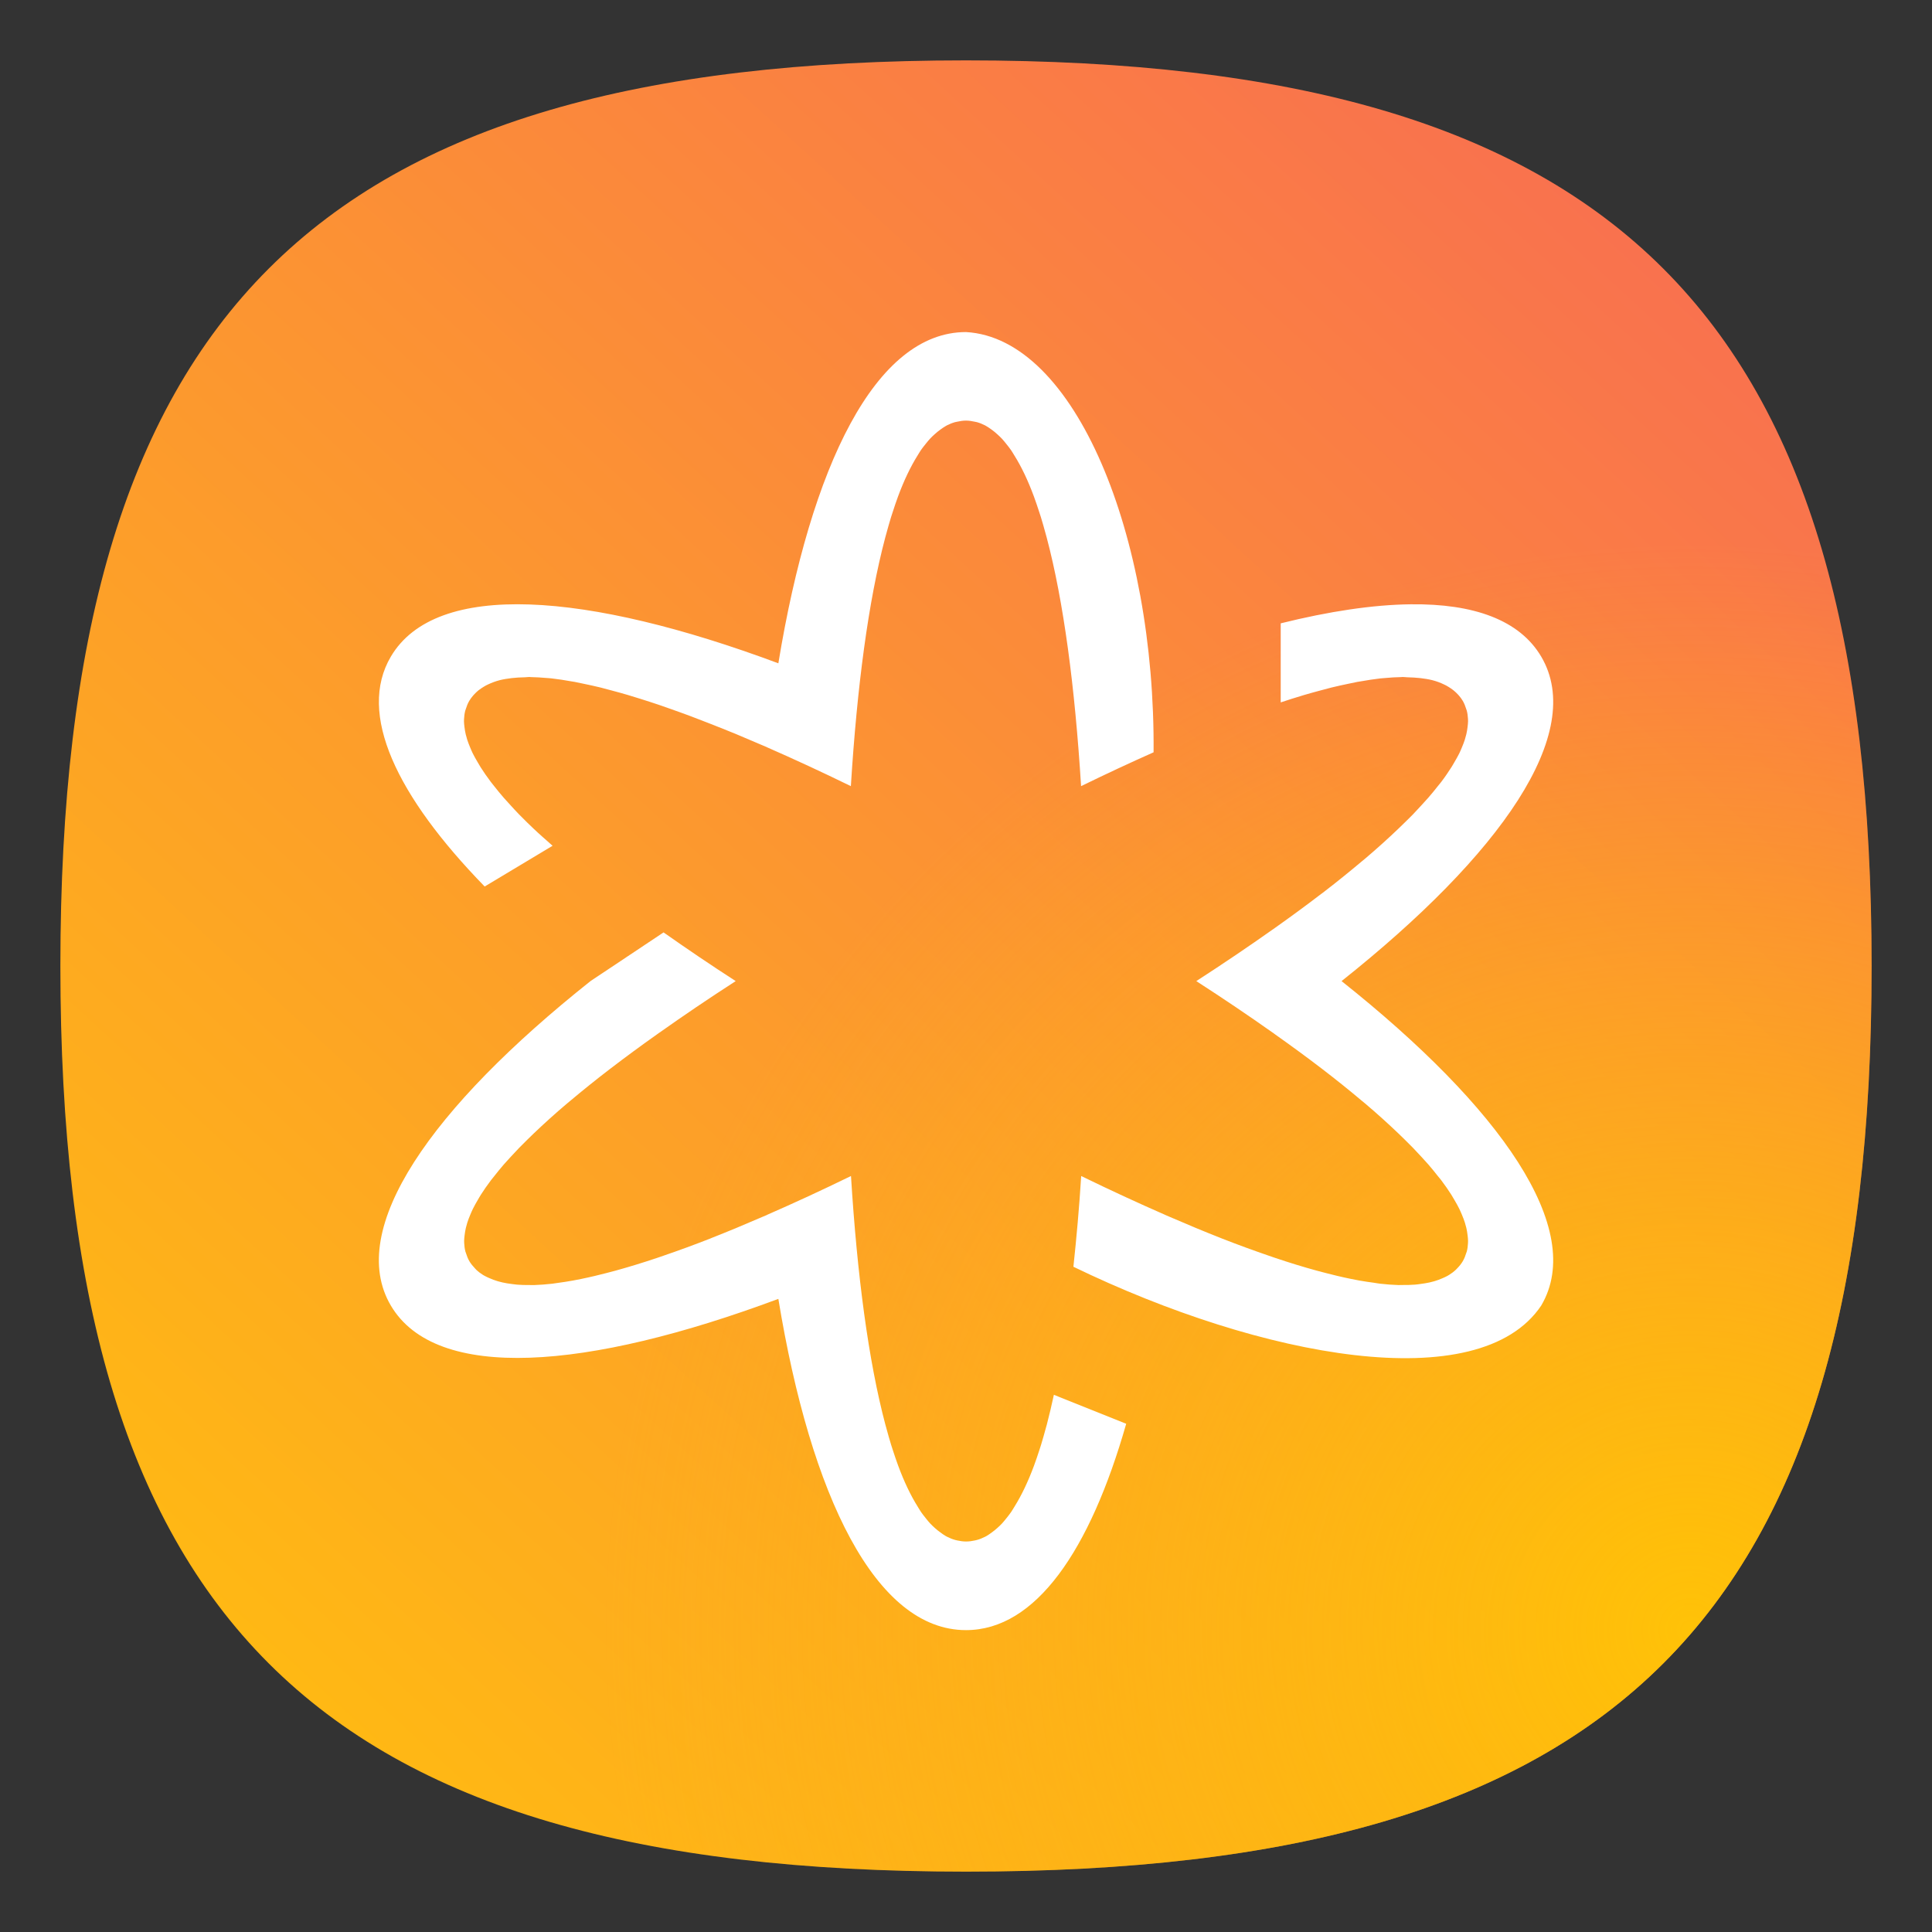 <?xml version="1.0" encoding="UTF-8" standalone="no"?>
<svg
   viewbox="0 0 200 200"
   version="1.1"
   id="svg4"
   sodipodi:docname="multimedia-photo-manager.svg"
   width="64"
   height="64"
   inkscape:version="1.1.1 (3bf5ae0d25, 2021-09-20, custom)"
   xmlns:inkscape="http://www.inkscape.org/namespaces/inkscape"
   xmlns:sodipodi="http://sodipodi.sourceforge.net/DTD/sodipodi-0.dtd"
   xmlns:xlink="http://www.w3.org/1999/xlink"
   xmlns="http://www.w3.org/2000/svg"
   xmlns:svg="http://www.w3.org/2000/svg">
  <rect width="100%" height="100%" fill="#333333" stroke="none"/>
  <defs
     id="defs8">
    <linearGradient
       inkscape:collect="always"
       id="linearGradient2444">
      <stop
         style="stop-color:#ffc207;stop-opacity:1;"
         offset="0"
         id="stop2440" />
      <stop
         style="stop-color:#ffc207;stop-opacity:0;"
         offset="1"
         id="stop2442" />
    </linearGradient>
    <linearGradient
       inkscape:collect="always"
       id="linearGradient8746">
      <stop
         style="stop-color:#ffb814;stop-opacity:1"
         offset="0"
         id="stop8742" />
      <stop
         style="stop-color:#f9724e;stop-opacity:1"
         offset="1"
         id="stop8744" />
    </linearGradient>
    <linearGradient
       inkscape:collect="always"
       xlink:href="#linearGradient8746"
       id="linearGradient851"
       x1="10"
       y1="56"
       x2="54"
       y2="8"
       gradientUnits="userSpaceOnUse" />
    <radialGradient
       inkscape:collect="always"
       xlink:href="#linearGradient2444"
       id="radialGradient2448"
       cx="10"
       cy="56"
       fx="10"
       fy="56"
       r="30"
       gradientUnits="userSpaceOnUse"
       gradientTransform="matrix(0,-1.2,1.2,0,-11.2,66)" />
  </defs>
  <sodipodi:namedview
     id="namedview6"
     pagecolor="#ffffff"
     bordercolor="#666666"
     borderopacity="1.0"
     inkscape:pageshadow="2"
     inkscape:pageopacity="0.0"
     inkscape:pagecheckerboard="0"
     showgrid="false"
     inkscape:zoom="6.4416667"
     inkscape:cx="27.322122"
     inkscape:cy="43.078913"
     inkscape:window-width="1920"
     inkscape:window-height="996"
     inkscape:window-x="0"
     inkscape:window-y="0"
     inkscape:window-maximized="1"
     inkscape:current-layer="svg4"
     showguides="false" />
  <path
     d="M 2,32 C 2,10.4 10.4,2 32,2 53.6,2 62,10.4 62,32 62,53.6 53.6,62 32,62 10.4,62 2,53.6 2,32"
     id="path2"
     style="stroke-width:0.3;fill:url(#linearGradient851);fill-opacity:1" />
  <path
     id="rect2249"
     style="fill:url(#radialGradient2448);fill-opacity:1;stroke-width:4;stroke-linecap:round;stroke-linejoin:round"
     d="M 32 2 C 10.4 2 2 10.4 2 32 C 2 53.6 10.4 62 32 62 C 53.6 62 62 53.6 62 32 C 62 10.4 53.6 2 32 2 z " />
  <path
     id="path21024"
     style="fill:#ffffff;fill-opacity:1;stroke-width:3.867;stroke-linecap:round;stroke-linejoin:round"
     d="M 32,11 C 29.006,11 26.859,15.427 25.784,21.973 19.442,19.608 14.445,19.215 12.948,21.75 c -1.117,1.892 0.187,4.617 3.107,7.617 l 2.25,-1.35 c -0.211,-0.189 -0.435,-0.381 -0.627,-0.564 -0.07,-0.067 -0.14,-0.133 -0.207,-0.199 -0.097,-0.096 -0.194,-0.191 -0.285,-0.285 -0.095,-0.098 -0.183,-0.195 -0.271,-0.291 -0.078,-0.085 -0.158,-0.171 -0.23,-0.254 -0.113,-0.13 -0.215,-0.255 -0.314,-0.381 -0.034,-0.043 -0.073,-0.09 -0.105,-0.133 -0.002,-0.003 -0.005,-0.006 -0.008,-0.01 -0.125,-0.164 -0.234,-0.324 -0.334,-0.48 -0.037,-0.059 -0.068,-0.114 -0.102,-0.172 -0.058,-0.099 -0.115,-0.197 -0.162,-0.293 -0.032,-0.065 -0.057,-0.128 -0.084,-0.191 -0.038,-0.089 -0.072,-0.178 -0.1,-0.264 -0.019,-0.06 -0.035,-0.119 -0.049,-0.178 -0.019,-0.082 -0.032,-0.162 -0.041,-0.24 -0.007,-0.063 -0.016,-0.127 -0.016,-0.188 10e-6,-0.025 6.33e-4,-0.05 0.002,-0.074 0.005,-0.095 0.016,-0.187 0.039,-0.275 0.005,-0.019 0.014,-0.039 0.02,-0.059 0.029,-0.094 0.064,-0.185 0.115,-0.271 0.037,-0.063 0.08,-0.119 0.127,-0.174 0.014,-0.017 0.03,-0.033 0.045,-0.049 0.038,-0.04 0.078,-0.079 0.121,-0.115 0.017,-0.014 0.035,-0.026 0.053,-0.039 0.04,-0.03 0.081,-0.057 0.125,-0.084 0.026,-0.016 0.052,-0.032 0.08,-0.047 0.023,-0.012 0.048,-0.023 0.072,-0.035 0.119,-0.056 0.245,-0.104 0.387,-0.141 0.121,-0.031 0.259,-0.051 0.396,-0.068 0.136,-0.017 0.282,-0.024 0.434,-0.027 0.052,-0.001 0.095,-0.01 0.148,-0.01 0.018,1.17e-4 0.04,0.004 0.059,0.004 0.161,0.003 0.334,0.013 0.51,0.029 0.058,0.005 0.11,0.006 0.17,0.014 0.212,0.023 0.435,0.059 0.666,0.1 0.034,0.006 0.065,0.01 0.1,0.016 0.098,0.018 0.206,0.043 0.307,0.064 0.178,0.037 0.355,0.075 0.543,0.121 0.121,0.03 0.252,0.066 0.377,0.1 0.173,0.046 0.345,0.093 0.525,0.146 0.137,0.04 0.279,0.085 0.42,0.129 0.199,0.063 0.4,0.127 0.607,0.197 0.125,0.042 0.253,0.088 0.381,0.133 0.215,0.076 0.432,0.153 0.654,0.236 0.134,0.05 0.27,0.104 0.406,0.156 0.246,0.095 0.496,0.192 0.75,0.295 0.12,0.048 0.24,0.096 0.361,0.146 0.26,0.108 0.524,0.22 0.791,0.336 0.084,0.036 0.164,0.069 0.248,0.105 v 0.002 c 0.891,0.39 1.816,0.818 2.777,1.287 0.204,-3.289 0.58,-6.129 1.139,-8.236 0.011,-0.04 0.023,-0.08 0.033,-0.119 0.052,-0.192 0.105,-0.379 0.16,-0.559 0.017,-0.054 0.034,-0.104 0.051,-0.156 0.059,-0.182 0.118,-0.36 0.18,-0.527 0.198,-0.534 0.415,-0.987 0.648,-1.359 0.037,-0.06 0.073,-0.122 0.111,-0.178 0.051,-0.074 0.104,-0.138 0.156,-0.203 0.048,-0.061 0.097,-0.12 0.146,-0.174 0.051,-0.055 0.104,-0.103 0.156,-0.15 0.06,-0.054 0.12,-0.104 0.182,-0.148 0.058,-0.042 0.116,-0.084 0.176,-0.117 0.013,-0.007 0.026,-0.017 0.039,-0.023 0.09,-0.046 0.182,-0.083 0.275,-0.109 0.023,-0.006 0.046,-0.009 0.068,-0.014 0.096,-0.021 0.193,-0.037 0.293,-0.037 0.1,0 0.197,0.016 0.293,0.037 0.023,0.005 0.046,0.008 0.068,0.014 0.094,0.026 0.185,0.063 0.275,0.109 0.013,0.007 0.026,0.016 0.039,0.023 0.06,0.033 0.118,0.076 0.176,0.117 0.062,0.044 0.122,0.094 0.182,0.148 0.052,0.047 0.105,0.096 0.156,0.15 0.05,0.054 0.098,0.113 0.146,0.174 0.053,0.066 0.105,0.13 0.156,0.203 0.038,0.055 0.074,0.118 0.111,0.178 0.234,0.372 0.45,0.825 0.648,1.359 0.062,0.167 0.121,0.346 0.18,0.527 0.017,0.052 0.034,0.103 0.051,0.156 0.055,0.179 0.108,0.366 0.16,0.559 0.011,0.039 0.023,0.079 0.033,0.119 0.559,2.107 0.935,4.947 1.139,8.236 0.827,-0.404 1.627,-0.776 2.402,-1.121 C 38.27,17.735 35.613,11.203 32,11 Z m 14.734,9.018 c -1.25,0.014 -2.703,0.232 -4.309,0.631 v 2.619 c 0.122,-0.04 0.245,-0.082 0.365,-0.119 0.141,-0.044 0.283,-0.089 0.42,-0.129 0.181,-0.053 0.352,-0.1 0.525,-0.146 0.125,-0.034 0.255,-0.07 0.377,-0.1 0.188,-0.046 0.365,-0.084 0.543,-0.121 0.101,-0.021 0.209,-0.046 0.307,-0.064 0.035,-0.006 0.065,-0.01 0.1,-0.016 0.231,-0.041 0.454,-0.076 0.666,-0.1 0.06,-0.006 0.112,-0.008 0.17,-0.014 0.176,-0.016 0.349,-0.027 0.51,-0.029 0.019,-2.95e-4 0.04,-0.004 0.059,-0.004 0.054,-3.47e-4 0.097,0.009 0.148,0.01 0.151,0.004 0.298,0.011 0.434,0.027 0.138,0.017 0.275,0.037 0.396,0.068 0.142,0.036 0.268,0.084 0.387,0.141 0.024,0.012 0.049,0.023 0.072,0.035 0.028,0.015 0.054,0.031 0.08,0.047 0.044,0.027 0.085,0.054 0.125,0.084 0.018,0.013 0.036,0.027 0.053,0.041 0.043,0.036 0.083,0.073 0.121,0.113 0.015,0.016 0.031,0.032 0.045,0.049 0.047,0.055 0.09,0.111 0.127,0.174 0.051,0.086 0.086,0.178 0.115,0.271 0.006,0.019 0.014,0.039 0.02,0.059 0.023,0.089 0.034,0.18 0.039,0.275 0.001,0.025 0.002,0.049 0.002,0.074 3.1e-5,0.061 -0.009,0.125 -0.016,0.188 -0.009,0.079 -0.022,0.158 -0.041,0.24 -0.014,0.059 -0.03,0.117 -0.049,0.178 -0.027,0.086 -0.062,0.174 -0.1,0.264 -0.027,0.063 -0.052,0.127 -0.084,0.191 -0.047,0.096 -0.104,0.194 -0.162,0.293 -0.034,0.058 -0.064,0.113 -0.102,0.172 -0.1,0.156 -0.209,0.318 -0.334,0.482 -0.006,0.007 -0.01,0.012 -0.016,0.02 -0.03,0.039 -0.066,0.081 -0.098,0.121 -0.099,0.126 -0.201,0.251 -0.314,0.381 -0.072,0.083 -0.153,0.169 -0.23,0.254 -0.088,0.096 -0.177,0.193 -0.271,0.291 -0.091,0.094 -0.188,0.188 -0.285,0.283 -0.067,0.066 -0.137,0.134 -0.207,0.201 -0.336,0.321 -0.699,0.65 -1.098,0.988 -0.035,0.03 -0.074,0.06 -0.109,0.09 -0.408,0.343 -0.842,0.695 -1.309,1.053 -0.01,0.008 -0.019,0.014 -0.029,0.021 -0.004,0.003 -0.008,0.005 -0.012,0.008 -0.479,0.367 -0.992,0.744 -1.527,1.123 -0.025,0.018 -0.049,0.035 -0.074,0.053 h -0.002 c -0.792,0.56 -1.635,1.131 -2.533,1.711 0.898,0.58 1.741,1.149 2.533,1.709 h 0.002 c 0.025,0.018 0.049,0.037 0.074,0.055 0.535,0.379 1.048,0.754 1.527,1.121 0.004,0.003 0.008,0.005 0.012,0.008 0.01,0.008 0.019,0.016 0.029,0.023 0.467,0.358 0.901,0.708 1.309,1.051 0.036,0.03 0.074,0.06 0.109,0.09 0.399,0.338 0.762,0.667 1.098,0.988 0.07,0.067 0.14,0.135 0.207,0.201 0.097,0.096 0.194,0.191 0.285,0.285 0.095,0.098 0.183,0.193 0.271,0.289 0.078,0.085 0.158,0.171 0.23,0.254 0.113,0.13 0.215,0.257 0.314,0.383 0.031,0.039 0.068,0.08 0.098,0.119 0.005,0.006 0.011,0.015 0.016,0.021 0.125,0.164 0.234,0.324 0.334,0.48 0.037,0.059 0.068,0.114 0.102,0.172 0.058,0.099 0.115,0.199 0.162,0.295 0.032,0.065 0.057,0.126 0.084,0.189 0.038,0.089 0.072,0.178 0.1,0.264 0.019,0.06 0.035,0.119 0.049,0.178 0.019,0.082 0.032,0.162 0.041,0.24 0.007,0.063 0.016,0.127 0.016,0.188 -1.1e-5,0.025 -6.34e-4,0.05 -0.002,0.074 -0.004,0.095 -0.016,0.189 -0.039,0.277 -0.005,0.019 -0.013,0.037 -0.02,0.057 -0.029,0.094 -0.064,0.185 -0.115,0.271 -0.05,0.085 -0.112,0.16 -0.18,0.23 -0.015,0.016 -0.029,0.032 -0.045,0.047 -0.068,0.065 -0.144,0.122 -0.227,0.174 -0.021,0.013 -0.043,0.025 -0.064,0.037 -0.049,0.028 -0.104,0.05 -0.158,0.074 -0.083,0.037 -0.171,0.07 -0.266,0.098 -0.049,0.014 -0.1,0.027 -0.152,0.039 -0.099,0.022 -0.205,0.039 -0.314,0.053 -0.058,0.007 -0.113,0.017 -0.174,0.021 -0.13,0.01 -0.268,0.013 -0.41,0.012 -0.048,-2.7e-4 -0.093,0.003 -0.143,0.002 -0.192,-0.006 -0.393,-0.021 -0.605,-0.045 h -0.002 c -0.064,-0.007 -0.135,-0.022 -0.201,-0.031 -0.158,-0.021 -0.318,-0.044 -0.486,-0.074 -0.088,-0.016 -0.182,-0.034 -0.273,-0.053 -0.148,-0.03 -0.298,-0.063 -0.453,-0.1 -0.123,-0.029 -0.25,-0.061 -0.377,-0.094 -0.1,-0.026 -0.202,-0.052 -0.305,-0.08 -0.443,-0.121 -0.906,-0.263 -1.395,-0.428 -0.066,-0.022 -0.136,-0.047 -0.203,-0.07 -0.493,-0.17 -1.004,-0.355 -1.537,-0.564 -0.016,-0.006 -0.031,-0.013 -0.047,-0.019 -0.546,-0.215 -1.116,-0.452 -1.699,-0.705 -0.05,-0.021 -0.096,-0.04 -0.146,-0.062 v -0.002 c -0.891,-0.39 -1.816,-0.816 -2.777,-1.285 -0.066,1.058 -0.156,2.05 -0.258,3.006 6.246,3.025 13.438,4.351 15.496,1.287 1.497,-2.535 -1.349,-6.566 -6.613,-10.75 5.264,-4.184 8.111,-8.215 6.613,-10.75 -0.717,-1.213 -2.235,-1.756 -4.318,-1.732 z M 21.981,30.887 19.561,32.5 c -5.264,4.184 -8.111,8.215 -6.613,10.75 1.498,2.535 6.495,2.142 12.836,-0.223 C 26.859,49.573 29.006,54 32,54 c 2.307,0 4.108,-2.635 5.307,-6.836 l -2.396,-0.959 c -0.075,0.343 -0.152,0.676 -0.234,0.988 -0.011,0.04 -0.023,0.078 -0.033,0.117 -0.052,0.192 -0.105,0.379 -0.16,0.559 -0.017,0.053 -0.034,0.106 -0.051,0.158 -0.059,0.182 -0.118,0.358 -0.18,0.525 -0.198,0.534 -0.415,0.987 -0.648,1.359 -0.037,0.06 -0.073,0.122 -0.111,0.178 -0.051,0.074 -0.104,0.139 -0.156,0.205 -0.048,0.061 -0.097,0.12 -0.146,0.174 -0.051,0.055 -0.104,0.103 -0.156,0.15 -0.06,0.054 -0.12,0.102 -0.182,0.146 -0.058,0.042 -0.116,0.086 -0.176,0.119 -0.013,0.007 -0.026,0.015 -0.039,0.021 -0.09,0.046 -0.182,0.083 -0.275,0.109 -0.023,0.006 -0.046,0.011 -0.068,0.016 -0.096,0.021 -0.193,0.035 -0.293,0.035 -0.1,0 -0.197,-0.014 -0.293,-0.035 -0.023,-0.005 -0.046,-0.01 -0.068,-0.016 -0.094,-0.026 -0.185,-0.063 -0.275,-0.109 -0.013,-0.007 -0.026,-0.014 -0.039,-0.021 -0.06,-0.033 -0.118,-0.077 -0.176,-0.119 -0.062,-0.044 -0.122,-0.092 -0.182,-0.146 -0.052,-0.047 -0.105,-0.096 -0.156,-0.15 -0.05,-0.054 -0.098,-0.113 -0.146,-0.174 -0.053,-0.066 -0.105,-0.131 -0.156,-0.205 -0.038,-0.055 -0.074,-0.118 -0.111,-0.178 -0.234,-0.372 -0.45,-0.825 -0.648,-1.359 -0.062,-0.167 -0.121,-0.344 -0.18,-0.525 -0.017,-0.052 -0.034,-0.105 -0.051,-0.158 -0.055,-0.179 -0.108,-0.366 -0.16,-0.559 -0.011,-0.039 -0.023,-0.077 -0.033,-0.117 -0.559,-2.107 -0.935,-4.947 -1.139,-8.236 -0.961,0.469 -1.886,0.895 -2.777,1.285 v 0.002 c -0.051,0.022 -0.096,0.041 -0.146,0.062 -0.583,0.253 -1.153,0.49 -1.699,0.705 -0.004,0.002 -0.008,0.004 -0.012,0.006 -0.012,0.005 -0.023,0.009 -0.035,0.014 -0.533,0.209 -1.044,0.395 -1.537,0.564 -0.067,0.023 -0.137,0.048 -0.203,0.07 -0.488,0.164 -0.951,0.306 -1.395,0.428 -0.102,0.028 -0.205,0.054 -0.305,0.08 -0.127,0.033 -0.254,0.065 -0.377,0.094 -0.155,0.036 -0.305,0.07 -0.453,0.1 -0.091,0.018 -0.185,0.037 -0.273,0.053 -0.169,0.031 -0.328,0.055 -0.486,0.076 -0.066,0.009 -0.137,0.022 -0.201,0.029 h -0.002 c -0.212,0.024 -0.414,0.039 -0.605,0.045 -0.05,0.002 -0.094,-0.002 -0.143,-0.002 -0.143,8.3e-4 -0.28,-10e-4 -0.41,-0.012 -0.06,-0.005 -0.116,-0.015 -0.174,-0.021 -0.11,-0.014 -0.215,-0.03 -0.314,-0.053 -0.052,-0.012 -0.103,-0.025 -0.152,-0.039 -0.094,-0.028 -0.182,-0.061 -0.266,-0.098 -0.054,-0.023 -0.109,-0.046 -0.158,-0.074 -0.022,-0.013 -0.044,-0.022 -0.064,-0.035 -0.083,-0.052 -0.159,-0.109 -0.227,-0.174 -0.016,-0.015 -0.03,-0.033 -0.045,-0.049 -0.067,-0.071 -0.13,-0.146 -0.18,-0.23 -0.051,-0.086 -0.086,-0.178 -0.115,-0.271 -0.006,-0.019 -0.014,-0.037 -0.02,-0.057 -0.023,-0.089 -0.034,-0.182 -0.039,-0.277 -0.001,-0.025 -0.002,-0.049 -0.002,-0.074 -3.3e-5,-0.061 0.009,-0.125 0.016,-0.188 0.009,-0.079 0.022,-0.158 0.041,-0.24 0.014,-0.059 0.03,-0.117 0.049,-0.178 0.027,-0.086 0.062,-0.174 0.1,-0.264 0.027,-0.063 0.052,-0.125 0.084,-0.189 0.047,-0.096 0.104,-0.196 0.162,-0.295 0.034,-0.058 0.064,-0.113 0.102,-0.172 0.1,-0.156 0.209,-0.316 0.334,-0.48 0.002,-0.003 0.005,-0.006 0.008,-0.01 0.033,-0.043 0.071,-0.088 0.105,-0.131 0.099,-0.126 0.201,-0.253 0.314,-0.383 0.072,-0.083 0.153,-0.169 0.23,-0.254 0.088,-0.096 0.177,-0.191 0.271,-0.289 0.091,-0.094 0.188,-0.189 0.285,-0.285 0.067,-0.066 0.137,-0.134 0.207,-0.201 0.336,-0.321 0.699,-0.65 1.098,-0.988 0.035,-0.03 0.074,-0.06 0.109,-0.09 0.408,-0.343 0.842,-0.693 1.309,-1.051 0.014,-0.011 0.027,-0.02 0.041,-0.031 0.479,-0.367 0.992,-0.744 1.527,-1.123 0.026,-0.018 0.048,-0.034 0.074,-0.053 h 0.002 C 22.631,33.65 23.473,33.08 24.371,32.5 23.525,31.954 22.733,31.416 21.981,30.887 Z"
     sodipodi:nodetypes="ccscccccsccccccssscsscccssccccccccccsccccccsssscssccccccccccsccccccccccsccccccccccsccccccccccssccsccccscsccccccccccscccccccscscccccsscccccccccccccsccsccccssccccscccccscccssccccccccscccccccccsccccccccccsccccscsccccccsccccccccccsccccccccccscccccccccccccccsccccccccccccccscsscccccsscscccccccccccccccccc" />
</svg>
